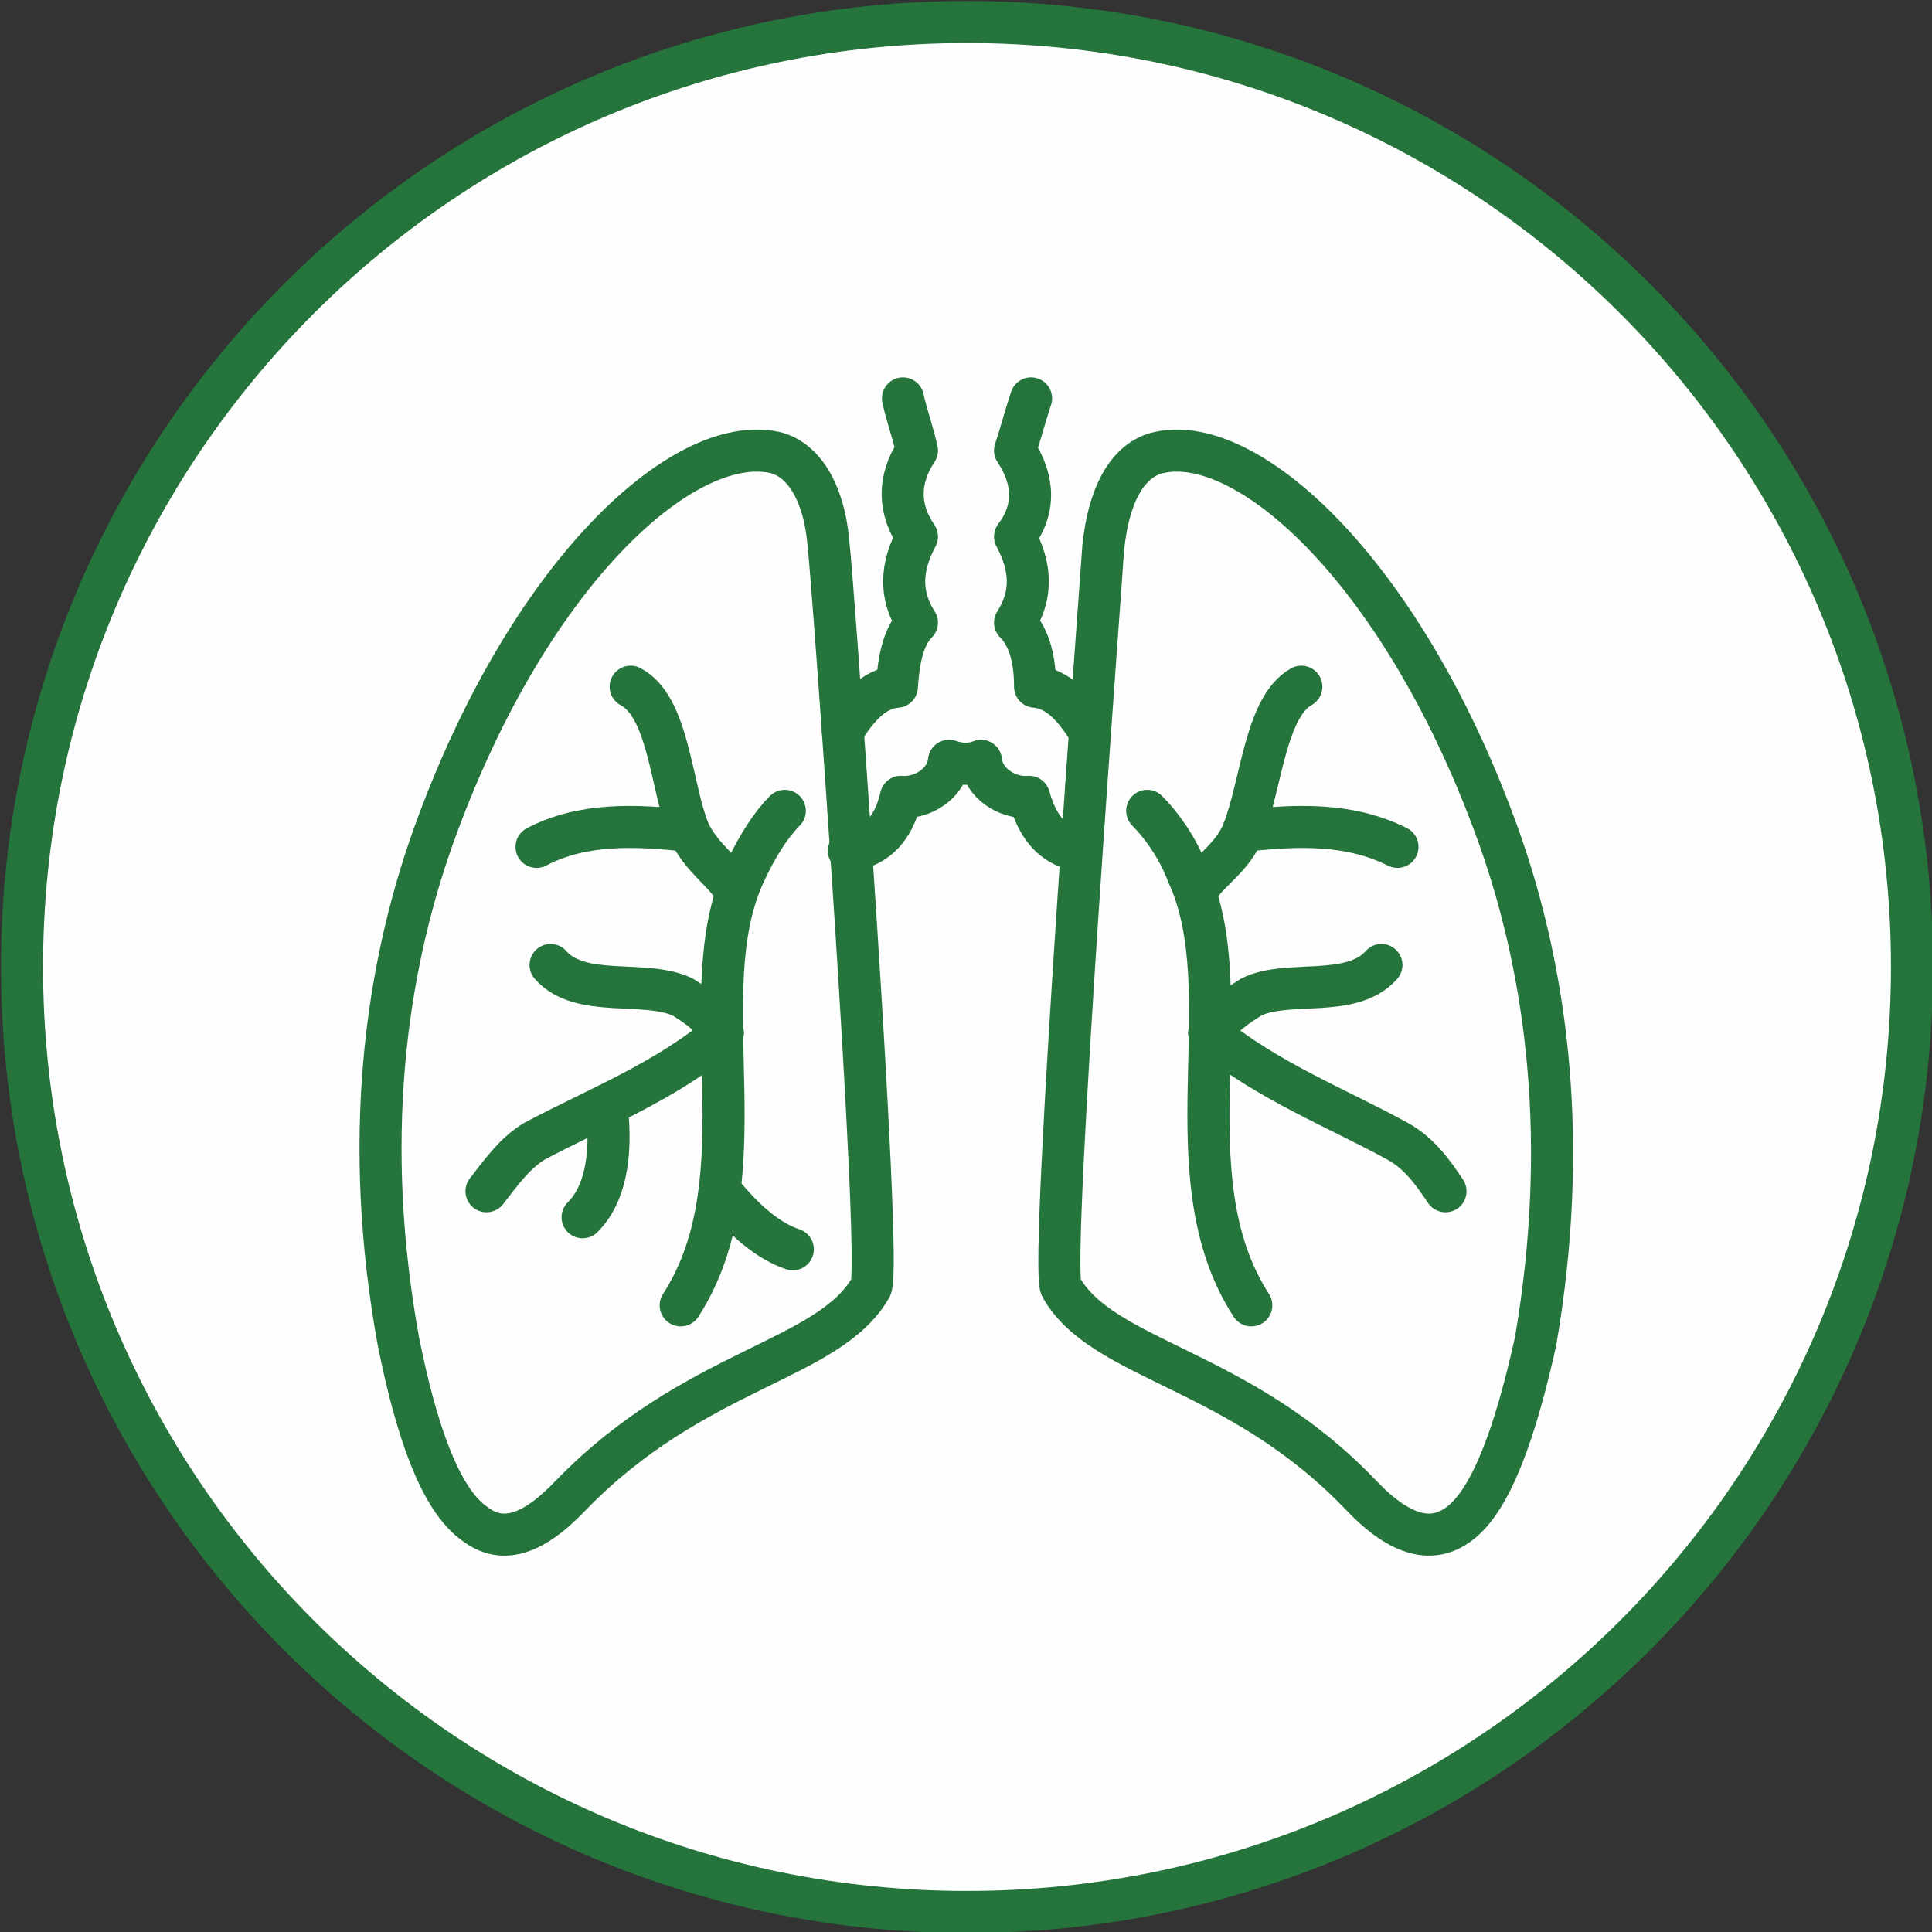 <svg width="94" height="94" viewBox="0 0 94 94" fill="none" xmlns="http://www.w3.org/2000/svg">
<rect x="0" y="0" width="94" height="94" fill="#333333" stroke="none"/>
<g clip-path="url(#clip0_85_1131)">
<path d="M47.049 93.026C72.441 93.026 93.026 72.441 93.026 47.049C93.026 21.656 72.441 1.071 47.049 1.071C21.656 1.071 1.072 21.656 1.072 47.049C1.072 72.441 21.656 93.026 47.049 93.026Z" fill="#FEFEFE" stroke="#24743B" stroke-width="2.046" stroke-miterlimit="22.926" stroke-linecap="round" stroke-linejoin="round"/>
<path fill-rule="evenodd" clip-rule="evenodd" d="M40.328 26.69C40.133 23.768 38.964 22.307 37.697 22.015C33.217 21.04 25.619 27.956 21.04 40.815C18.703 47.438 17.631 55.621 19.384 65.264C20.261 69.648 21.43 72.96 23.086 74.129C24.352 75.103 25.814 74.81 27.762 72.765C33.801 66.531 40.328 66.238 42.373 62.634C42.958 61.563 40.425 26.982 40.328 26.69V26.69Z" stroke="#24743B" stroke-width="2.046" stroke-miterlimit="22.926" stroke-linecap="round" stroke-linejoin="round"/>
<path d="M38.184 39.451C37.503 40.133 36.821 41.204 36.236 42.471C33.509 48.315 37.21 57.179 33.119 63.511" stroke="#24743B" stroke-width="2.046" stroke-miterlimit="22.926" stroke-linecap="round" stroke-linejoin="round"/>
<path d="M35.067 57.959C36.236 59.42 37.405 60.394 38.574 60.783" stroke="#24743B" stroke-width="2.046" stroke-miterlimit="22.926" stroke-linecap="round" stroke-linejoin="round"/>
<path d="M35.165 50.263C32.437 52.601 28.93 53.965 26.008 55.523C25.034 56.108 24.352 57.082 23.67 57.959" stroke="#24743B" stroke-width="2.046" stroke-miterlimit="22.926" stroke-linecap="round" stroke-linejoin="round"/>
<path d="M29.515 53.77C29.807 56.303 29.418 58.153 28.346 59.225" stroke="#24743B" stroke-width="2.046" stroke-miterlimit="22.926" stroke-linecap="round" stroke-linejoin="round"/>
<path d="M35.165 50.263C34.678 49.484 33.996 48.997 33.217 48.51C31.366 47.633 28.249 48.607 26.788 46.951" stroke="#24743B" stroke-width="2.046" stroke-miterlimit="22.926" stroke-linecap="round" stroke-linejoin="round"/>
<path d="M30.684 33.411C32.535 34.386 32.632 38.184 33.509 40.425C34.093 41.691 35.165 42.373 35.652 43.152" stroke="#24743B" stroke-width="2.046" stroke-miterlimit="22.926" stroke-linecap="round" stroke-linejoin="round"/>
<path d="M26.106 41.204C28.346 40.035 30.879 40.133 33.509 40.425" stroke="#24743B" stroke-width="2.046" stroke-miterlimit="22.926" stroke-linecap="round" stroke-linejoin="round"/>
<path d="M43.932 19.384C44.126 20.261 44.419 21.04 44.613 21.917C43.639 23.378 43.737 24.839 44.613 26.106C43.834 27.567 43.737 28.931 44.613 30.294C44.029 30.879 43.737 31.853 43.639 33.411C42.47 33.509 41.691 34.483 41.009 35.554" stroke="#24743B" stroke-width="2.046" stroke-miterlimit="22.926" stroke-linecap="round" stroke-linejoin="round"/>
<path fill-rule="evenodd" clip-rule="evenodd" d="M53.673 26.69C53.965 23.768 55.036 22.307 56.4 22.015C60.783 21.04 68.381 27.956 72.96 40.815C75.297 47.438 76.369 55.621 74.713 65.264C73.739 69.648 72.57 72.96 71.011 74.129C69.745 75.103 68.187 74.81 66.238 72.765C60.296 66.531 53.673 66.238 51.627 62.634C51.042 61.563 53.673 26.982 53.673 26.69V26.69Z" stroke="#24743B" stroke-width="2.046" stroke-miterlimit="22.926" stroke-linecap="round" stroke-linejoin="round"/>
<path d="M55.816 39.451C56.498 40.133 57.277 41.204 57.764 42.471C60.491 48.315 56.79 57.179 60.881 63.511" stroke="#24743B" stroke-width="2.046" stroke-miterlimit="22.926" stroke-linecap="round" stroke-linejoin="round"/>
<path d="M58.835 50.263C61.66 52.601 65.167 53.965 67.992 55.523C69.063 56.108 69.745 57.082 70.329 57.959" stroke="#24743B" stroke-width="2.046" stroke-miterlimit="22.926" stroke-linecap="round" stroke-linejoin="round"/>
<path d="M58.835 50.263C59.42 49.484 60.102 48.997 60.881 48.51C62.634 47.633 65.751 48.607 67.212 46.951" stroke="#24743B" stroke-width="2.046" stroke-miterlimit="22.926" stroke-linecap="round" stroke-linejoin="round"/>
<path d="M63.316 33.411C61.563 34.386 61.368 38.184 60.491 40.425C60.004 41.691 58.835 42.373 58.348 43.152" stroke="#24743B" stroke-width="2.046" stroke-miterlimit="22.926" stroke-linecap="round" stroke-linejoin="round"/>
<path d="M67.992 41.204C65.654 40.035 63.121 40.133 60.491 40.425" stroke="#24743B" stroke-width="2.046" stroke-miterlimit="22.926" stroke-linecap="round" stroke-linejoin="round"/>
<path d="M50.166 19.384C49.873 20.261 49.679 21.04 49.386 21.917C50.361 23.378 50.361 24.839 49.386 26.106C50.166 27.567 50.263 28.931 49.386 30.294C49.971 30.879 50.361 31.853 50.361 33.411C51.529 33.509 52.309 34.483 52.991 35.554" stroke="#24743B" stroke-width="2.046" stroke-miterlimit="22.926" stroke-linecap="round" stroke-linejoin="round"/>
<path d="M41.301 41.399C42.47 41.204 43.444 40.522 43.834 38.769C44.906 38.866 46.075 38.087 46.172 37.016C46.756 37.21 47.243 37.21 47.73 37.016C47.828 38.087 48.997 38.866 50.068 38.769C50.555 40.522 51.432 41.204 52.601 41.399" stroke="#24743B" stroke-width="2.046" stroke-miterlimit="22.926" stroke-linecap="round" stroke-linejoin="round"/>
</g>
<defs>
<clipPath id="clip0_85_1131">
<rect width="94" height="94" fill="white"/>
</clipPath>
</defs>
</svg>

